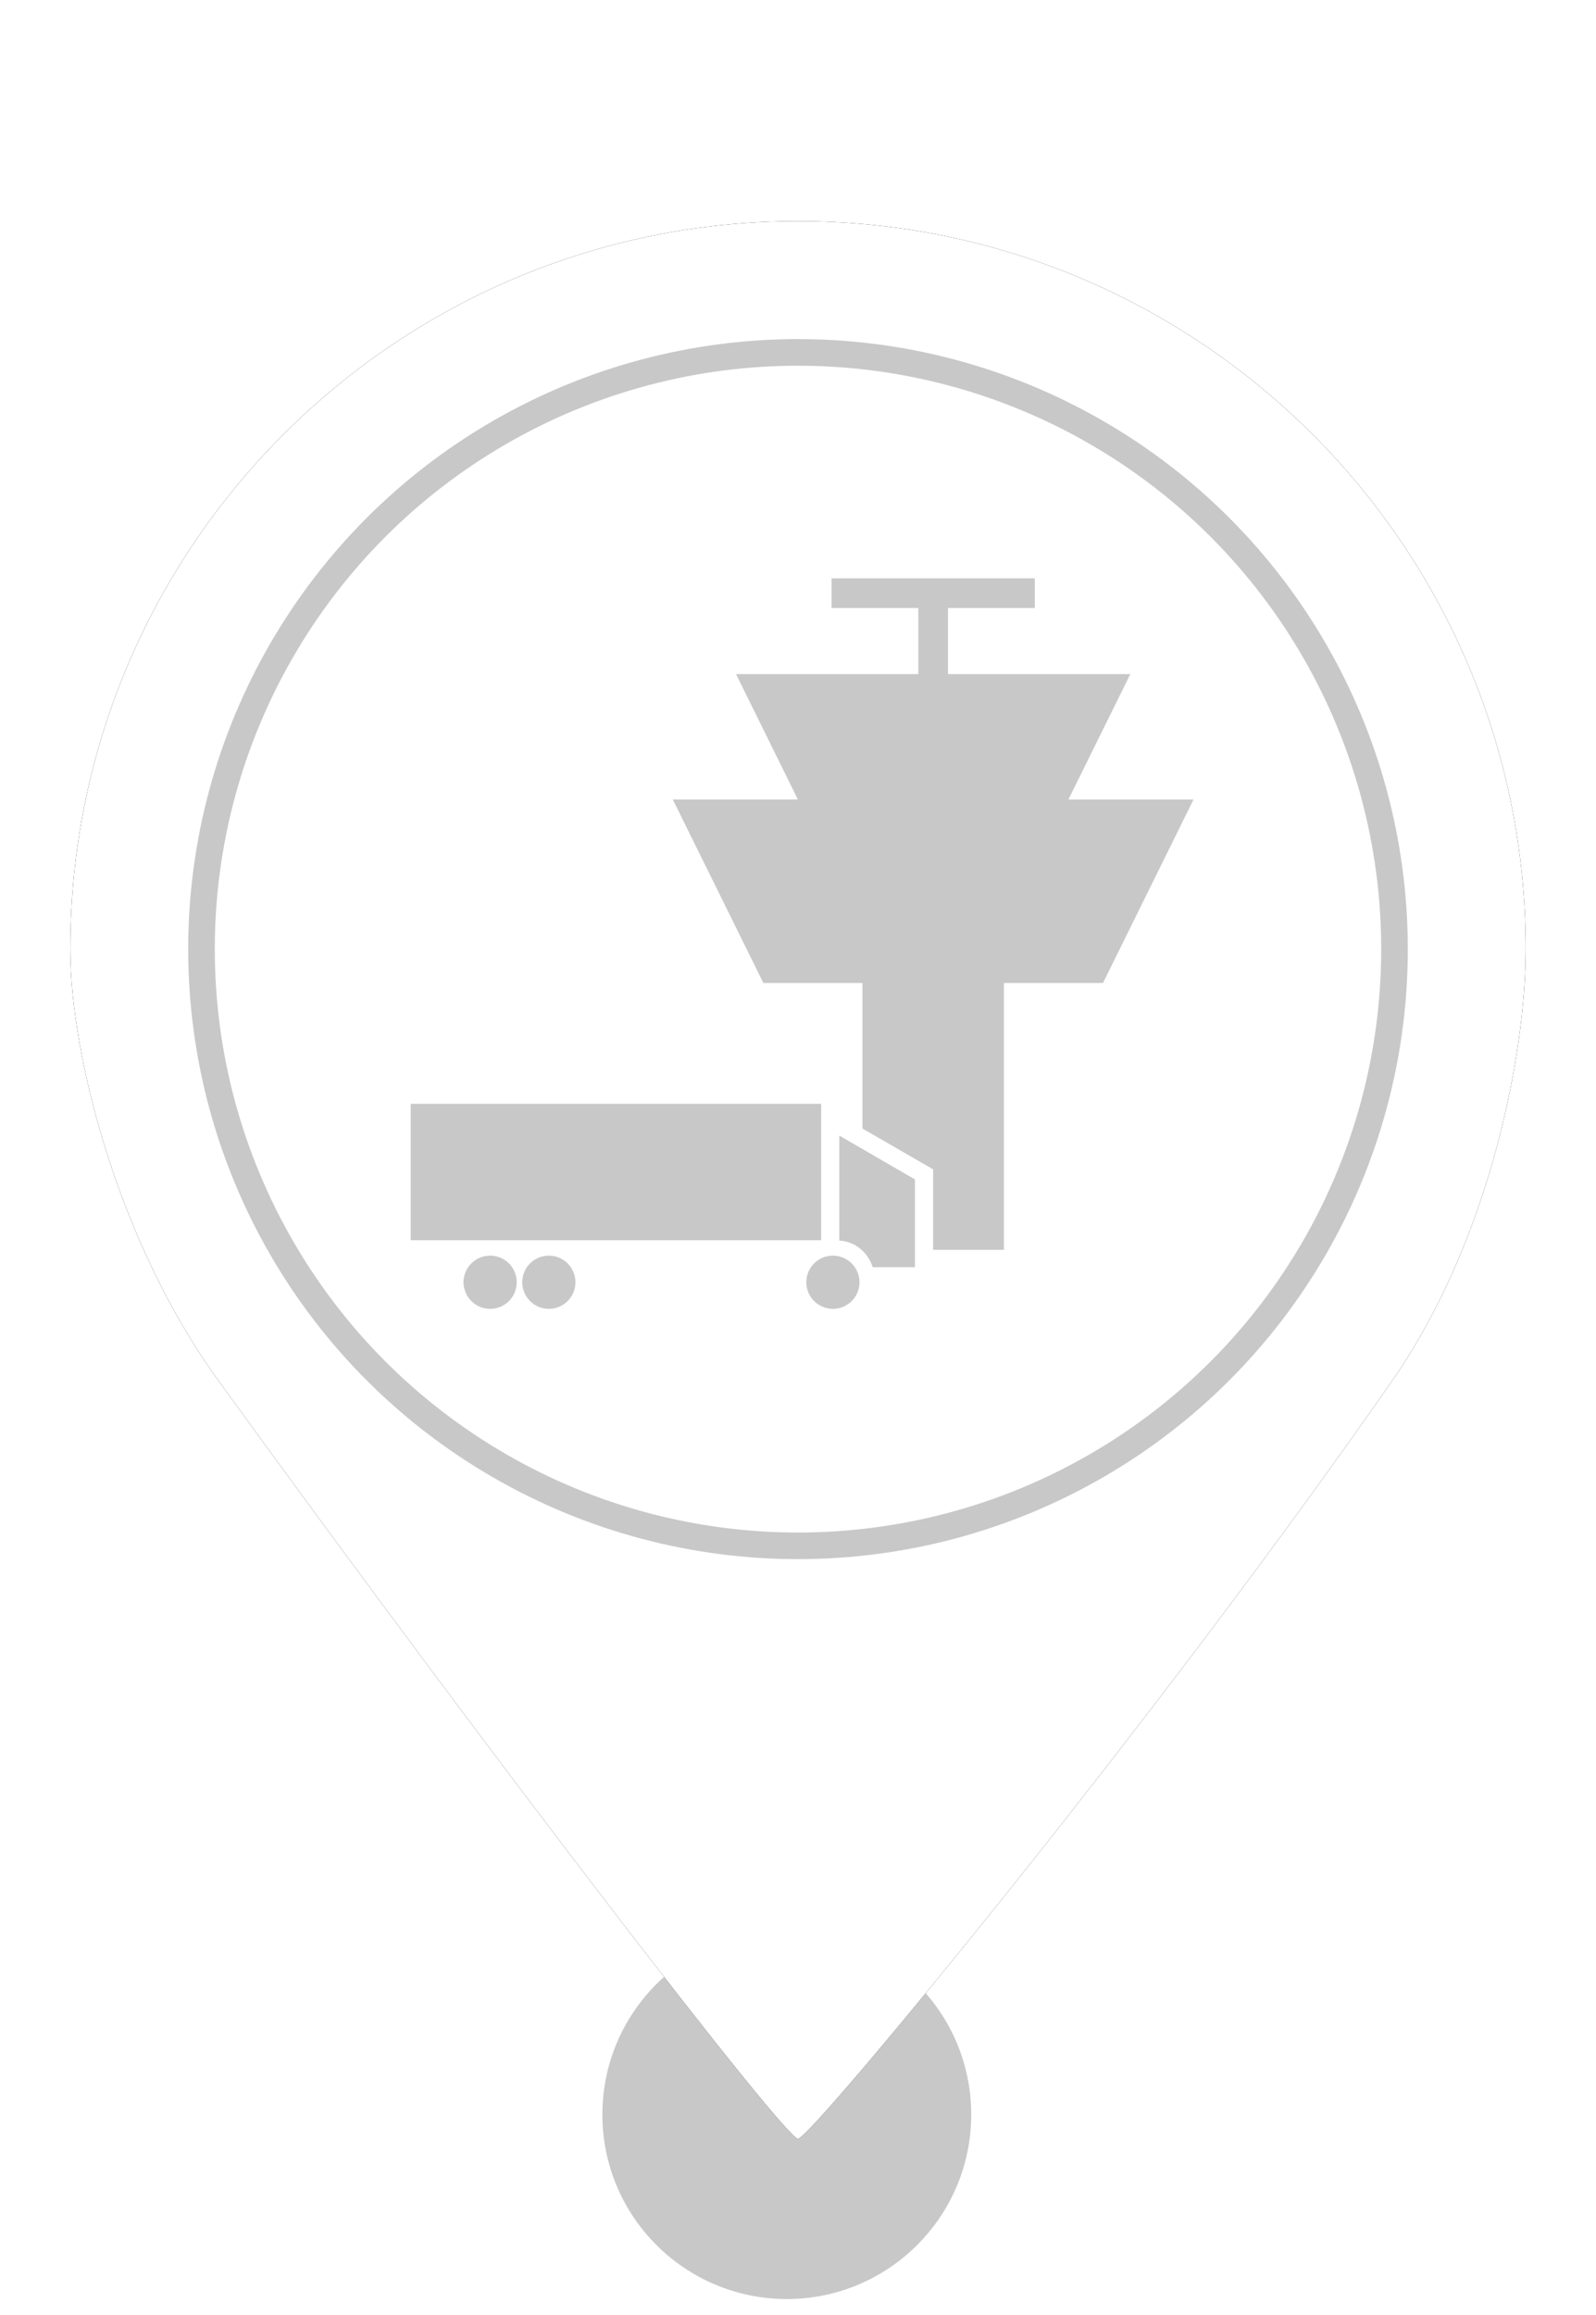 <?xml version="1.0" encoding="UTF-8"?>
<svg width="60px" height="87px" viewBox="0 0 60 87" version="1.1" xmlns="http://www.w3.org/2000/svg" xmlns:xlink="http://www.w3.org/1999/xlink">
    <!-- Generator: Sketch 52.6 (67491) - http://www.bohemiancoding.com/sketch -->
    <title>MarkerFirstControlTowerTruckGrey</title>
    <desc>Created with Sketch.</desc>
    <defs>
        <path d="M30,80.38 C30.48,80.38 43.277,64.914 52.339,51.888 C56.012,46.608 57.358,39.589 57.358,35.669 C57.358,20.56 45.109,8.311 30,8.311 C14.891,8.311 2.642,20.56 2.642,35.669 C2.642,39.635 4.43,46.671 8.212,51.888 C18.964,66.719 29.522,80.38 30,80.38 Z" id="path-1"></path>
        <filter x="-11.0%" y="-8.3%" width="121.9%" height="116.7%" filterUnits="objectBoundingBox" id="filter-2">
            <feOffset dx="0" dy="0" in="SourceAlpha" result="shadowOffsetOuter1"></feOffset>
            <feGaussianBlur stdDeviation="2" in="shadowOffsetOuter1" result="shadowBlurOuter1"></feGaussianBlur>
            <feColorMatrix values="0 0 0 0 0   0 0 0 0 0   0 0 0 0 0  0 0 0 0.5 0" type="matrix" in="shadowBlurOuter1"></feColorMatrix>
        </filter>
    </defs>
    <g id="MarkerFirstControlTowerTruckGrey" stroke="none" stroke-width="1" fill="none" fill-rule="evenodd">
        <circle id="Oval" fill="#C8C8C8" cx="29.579" cy="79.467" r="6.933"></circle>
        <g id="Oval">
            <use fill="black" fill-opacity="1" filter="url(#filter-2)" xlink:href="#path-1"></use>
            <use fill="#FFFFFF" fill-rule="evenodd" xlink:href="#path-1"></use>
        </g>
        <circle id="Path" stroke="#C8C8C8" fill="#FFFFFF" cx="30" cy="35.669" r="22.425"></circle>
        <g id="Group-20" transform="translate(15, 21.726)" fill="#C8C8C8">
            <path d="M20.08,25.244 L20.08,22.225 L20.078,22.225 L20.081,22.22 L17.422,20.685 L17.422,15.217 L13.698,15.217 L10.294,8.321 L14.996,8.321 L12.67,3.607 L19.524,3.607 L19.524,1.123 L16.261,1.123 L16.261,0.009 L23.902,0.009 L23.902,1.123 L20.638,1.123 L20.638,3.607 L27.494,3.607 L25.166,8.321 L29.869,8.321 L26.465,15.217 L22.741,15.217 L22.741,25.244 L20.08,25.244 Z" id="Combined-Shape"></path>
            <g id="Group-Copy-6" transform="translate(0.426, 19.508)">
                <rect id="Rectangle" x="0.014" y="0.249" width="15.431" height="5.126"></rect>
                <path d="M17.383,6.389 C17.204,5.827 16.712,5.417 16.126,5.389 L16.126,1.443 L18.971,3.09 L18.971,6.389 L17.383,6.389 Z" id="Combined-Shape"></path>
                <ellipse id="Oval" cx="3" cy="6.954" rx="1" ry="1"></ellipse>
                <ellipse id="Oval" cx="5.207" cy="6.954" rx="1" ry="1"></ellipse>
                <ellipse id="Oval-Copy-2" cx="15.886" cy="6.954" rx="1" ry="1"></ellipse>
            </g>
        </g>
    </g>
</svg>